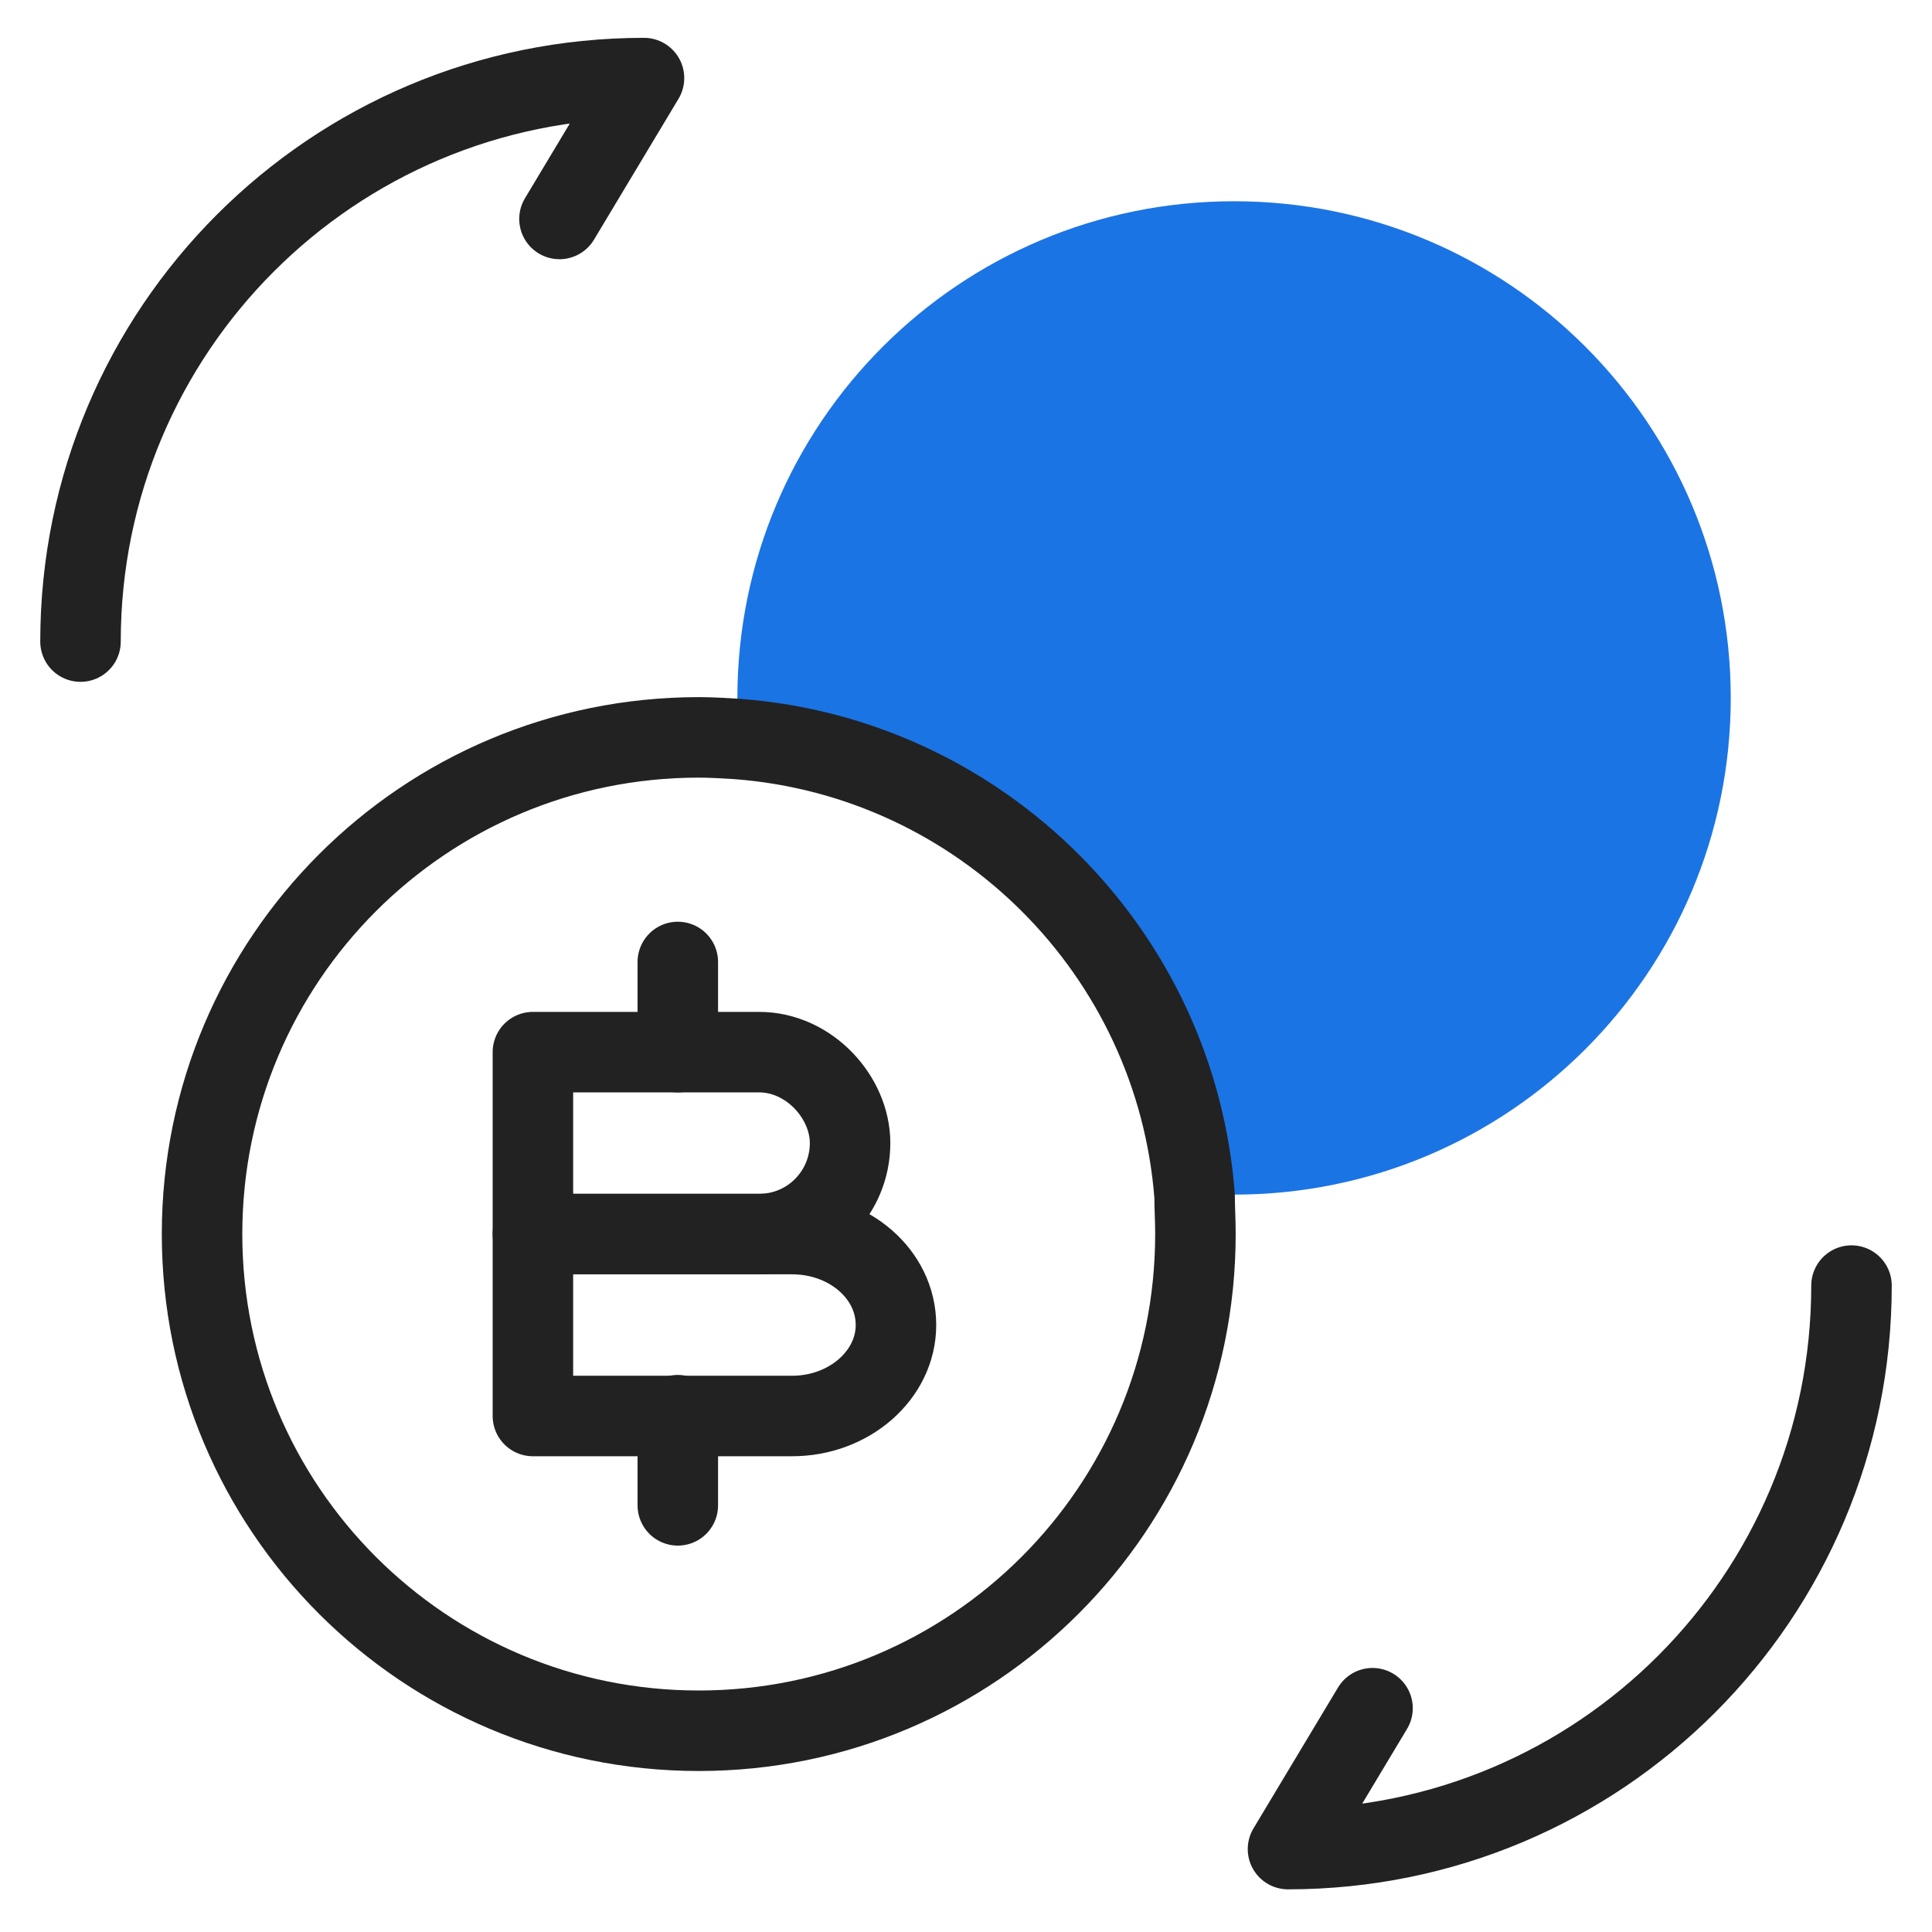 <svg width="48" height="48" viewBox="0 0 48 48" fill="none" xmlns="http://www.w3.org/2000/svg">
<path d="M43 17.34C43 24.16 37.48 29.68 30.66 29.68H29.68C29.22 23.62 24.38 18.78 18.32 18.32V17.34C18.32 10.52 23.84 5 30.66 5C37.48 5 43 10.52 43 17.34Z" fill="#1B74E4"/>
<path d="M46 31.94C46 39.68 39.74 45.94 32 45.94L34.1 42.44" stroke="#222222" stroke-width="2" stroke-linecap="round" stroke-linejoin="round"/>
<path d="M2 15.94C2 8.2 8.26 1.94 16 1.94L13.9 5.44" stroke="#222222" stroke-width="2" stroke-linecap="round" stroke-linejoin="round"/>
<path d="M13.24 26.14H18.86C20.1 26.14 21.12 27.26 21.12 28.4C21.12 29.64 20.12 30.66 18.86 30.66H13.24V26.14Z" stroke="#222222" stroke-width="2" stroke-miterlimit="10" stroke-linecap="round" stroke-linejoin="round"/>
<path d="M13.24 30.66H19.68C21.1 30.66 22.26 31.66 22.26 32.92C22.26 34.16 21.1 35.18 19.68 35.18H13.24V30.66Z" stroke="#222222" stroke-width="2" stroke-miterlimit="10" stroke-linecap="round" stroke-linejoin="round"/>
<path d="M16.84 35.16V37.4" stroke="#222222" stroke-width="2" stroke-miterlimit="10" stroke-linecap="round" stroke-linejoin="round"/>
<path d="M16.84 23.9V26.14" stroke="#222222" stroke-width="2" stroke-miterlimit="10" stroke-linecap="round" stroke-linejoin="round"/>
<path d="M29.7 30.66C29.7 37.48 24.18 43 17.36 43C10.54 43 5.02 37.48 5.02 30.66C5.02 23.84 10.54 18.32 17.36 18.32C17.68 18.32 17.98 18.34 18.32 18.36C24.38 18.82 29.22 23.66 29.68 29.72C29.68 30.02 29.7 30.32 29.7 30.66Z" stroke="#222222" stroke-width="2" stroke-miterlimit="10" stroke-linecap="round" stroke-linejoin="round"/>
</svg>
